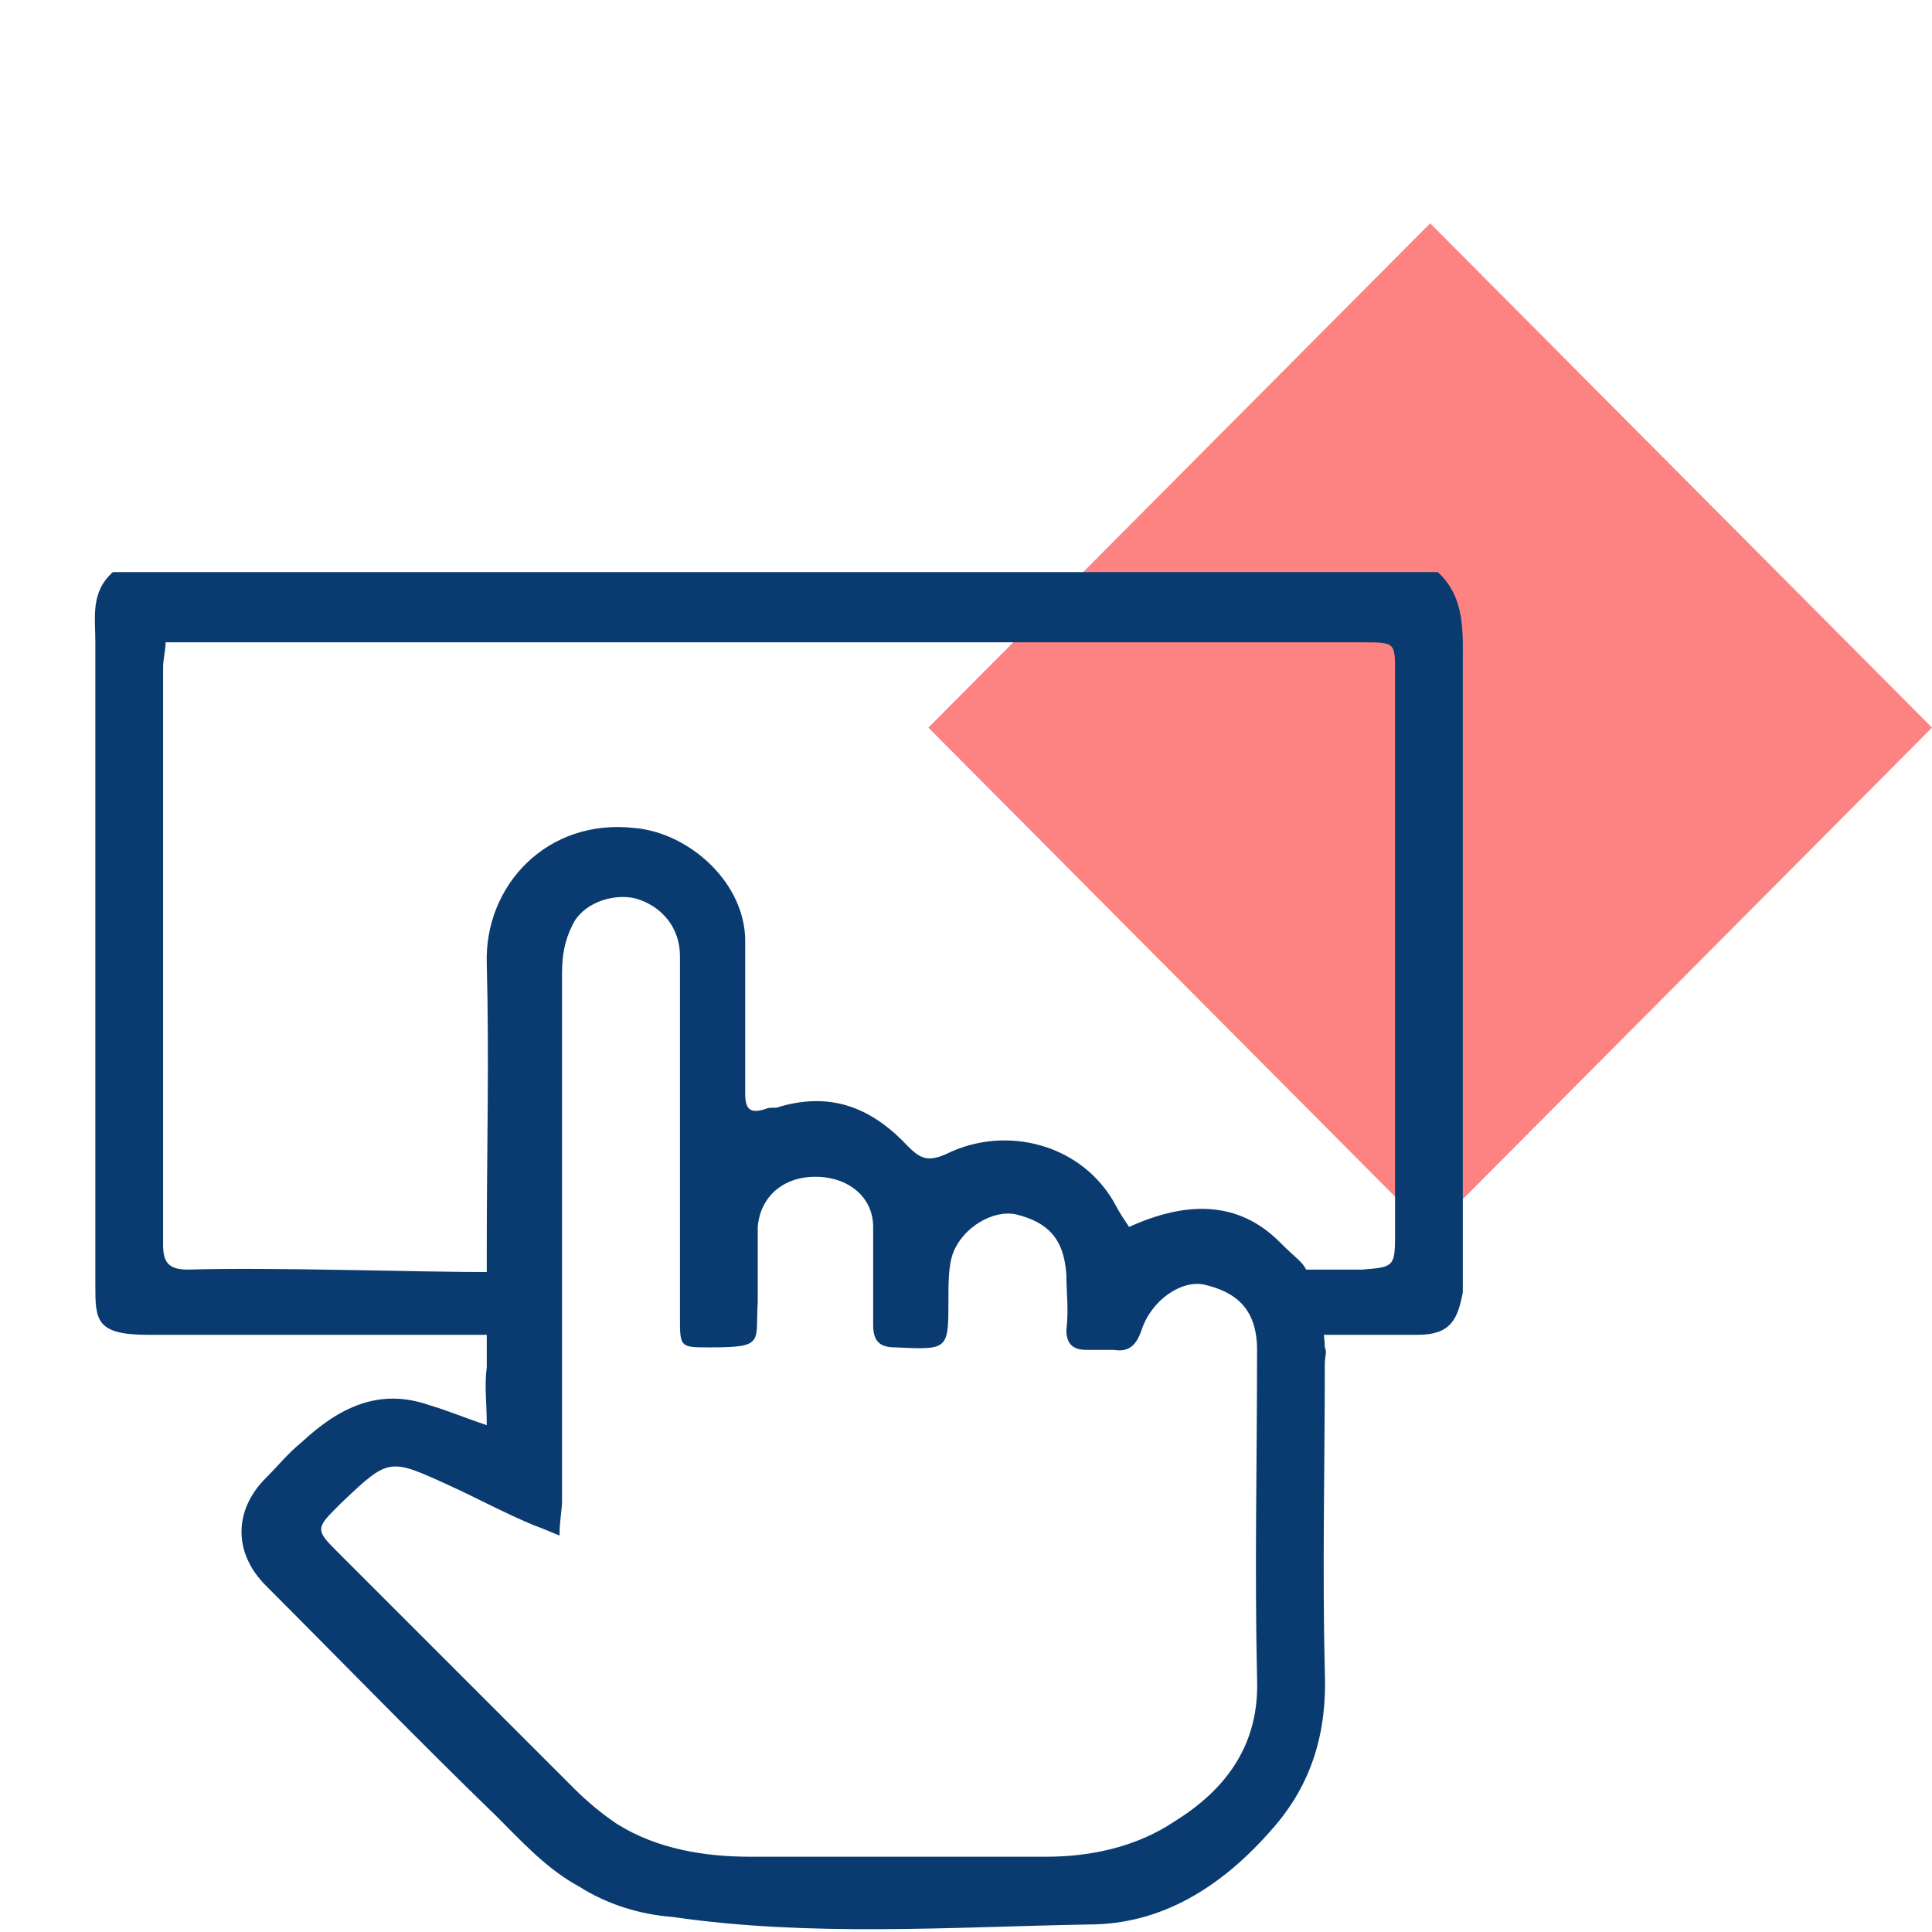 <?xml version="1.0" encoding="utf-8"?>
<!-- Generator: Adobe Illustrator 26.0.1, SVG Export Plug-In . SVG Version: 6.00 Build 0)  -->
<svg version="1.1" id="Layer_1" xmlns="http://www.w3.org/2000/svg" xmlns:xlink="http://www.w3.org/1999/xlink" x="0px" y="0px"
	 viewBox="0 0 77 77" style="enable-background:new 0 0 77 77;" xml:space="preserve">
<style type="text/css">
	.st0{fill:#FD8282;}
	.st1{fill:#0A3B70;}
</style>
<polygon class="st0" points="37,29 57,8.9 77,29 57,49.1 "/>
<path class="st1" d="M52.8,53.7c0-1-0.6-2.9-0.8-3.2s-0.3-0.3-1-1c-1.7-1.7-3.8-1.6-6-0.6c-0.2-0.3-0.4-0.6-0.5-0.8
	c-1.3-2.5-4.4-3.3-6.8-2.1c-0.7,0.3-1,0.2-1.5-0.3c-1.4-1.5-3-2.2-5.1-1.6c-0.2,0.1-0.4,0-0.6,0.1c-0.6,0.2-0.8,0-0.8-0.6
	c0-2,0-4.1,0-6.1c0-2.3-2.2-4.3-4.4-4.5c-3.5-0.4-6,2.3-5.9,5.4c0.1,3.8,0,7.5,0,11.3v4.8c-0.1,0.7,0,1.4,0,2.3
	c-0.9-0.3-1.6-0.6-2.3-0.8c-2-0.7-3.6,0.1-5.1,1.5c-0.5,0.4-0.9,0.9-1.4,1.4c-1.3,1.3-1.3,3,0,4.3c3.1,3.1,6.1,6.2,9.2,9.2
	c1,1,2,2.1,3.3,2.8c1.1,0.7,2.4,1.1,3.7,1.2c5.5,0.8,11.1,0.4,16.6,0.3c2.9,0,5.3-1.5,7.3-3.8c1.6-1.8,2.2-3.9,2.1-6.3
	c-0.1-4.1,0-8.1,0-12.2C52.8,54,52.9,53.9,52.8,53.7z M46.8,72.6c-1.5,1-3.3,1.4-5.1,1.4c-3.9,0-7.9,0-11.8,0
	c-1.8,0-3.7-0.3-5.3-1.3c-0.6-0.4-1.2-0.9-1.7-1.4c-3.2-3.2-6.3-6.3-9.5-9.5c-0.8-0.8-0.8-0.9,0-1.7l0.2-0.2
	c1.9-1.8,1.9-1.8,4.3-0.7c1.1,0.5,2.2,1.1,3.4,1.6c0.3,0.1,0.5,0.2,1,0.4c0-0.6,0.1-1,0.1-1.4c0-7,0-14,0-21c0-0.7,0.1-1.3,0.4-1.9
	c0.4-0.9,1.6-1.3,2.5-1.1c1.1,0.3,1.8,1.2,1.8,2.3v14.4c0,1.2,0,1.2,1.2,1.2c2.2,0,1.8-0.2,1.9-1.8c0-1,0-2,0-3c0.1-1.2,1-2,2.3-2
	c1.3,0,2.3,0.8,2.3,2c0,1.3,0,2.6,0,3.9c0,0.7,0.3,0.9,0.9,0.9c2.1,0.1,2.1,0.1,2.1-1.9c0-0.7,0-1.4,0.2-1.9c0.4-1,1.6-1.7,2.5-1.5
	c1.2,0.3,1.9,0.9,2,2.4c0,0.7,0.1,1.4,0,2.2c0,0.5,0.2,0.8,0.8,0.8c0.4,0,0.8,0,1.1,0c0.6,0.1,0.9-0.2,1.1-0.8
	c0.4-1.2,1.6-2,2.5-1.8c1.3,0.3,2.1,1,2.1,2.6c0,4.4-0.1,8.7,0,13.1C50.2,69.5,48.9,71.3,46.8,72.6z"/>
<path class="st1" d="M57.3,22.8H4.5c-0.9,0.8-0.7,1.8-0.7,2.8c0,8.5,0,17.1,0,25.6c0,1.4,0,2,2.1,2c4.1,0,9.8,0,13.8,0l0.1-2.5
	c-3.5,0-8.8-0.2-12.3-0.1c-0.8,0-1-0.3-1-1c0-7.7,0-15.4,0-23c0-0.3,0.1-0.7,0.1-1l0,0h47.7c1.3,0,1.3,0,1.3,1.2v22.5
	c0,1.2-0.1,1.2-1.3,1.3h-2.4c0,0.9,0,1.8,0,2.6c0.8,0,3.9,0,4.6,0c1.3,0,1.6-0.6,1.8-1.7c0-0.2,0-0.5,0-0.7c0-8.1,0-16.2,0-24.3
	C58.3,25.2,58.4,23.8,57.3,22.8z"/>
</svg>
